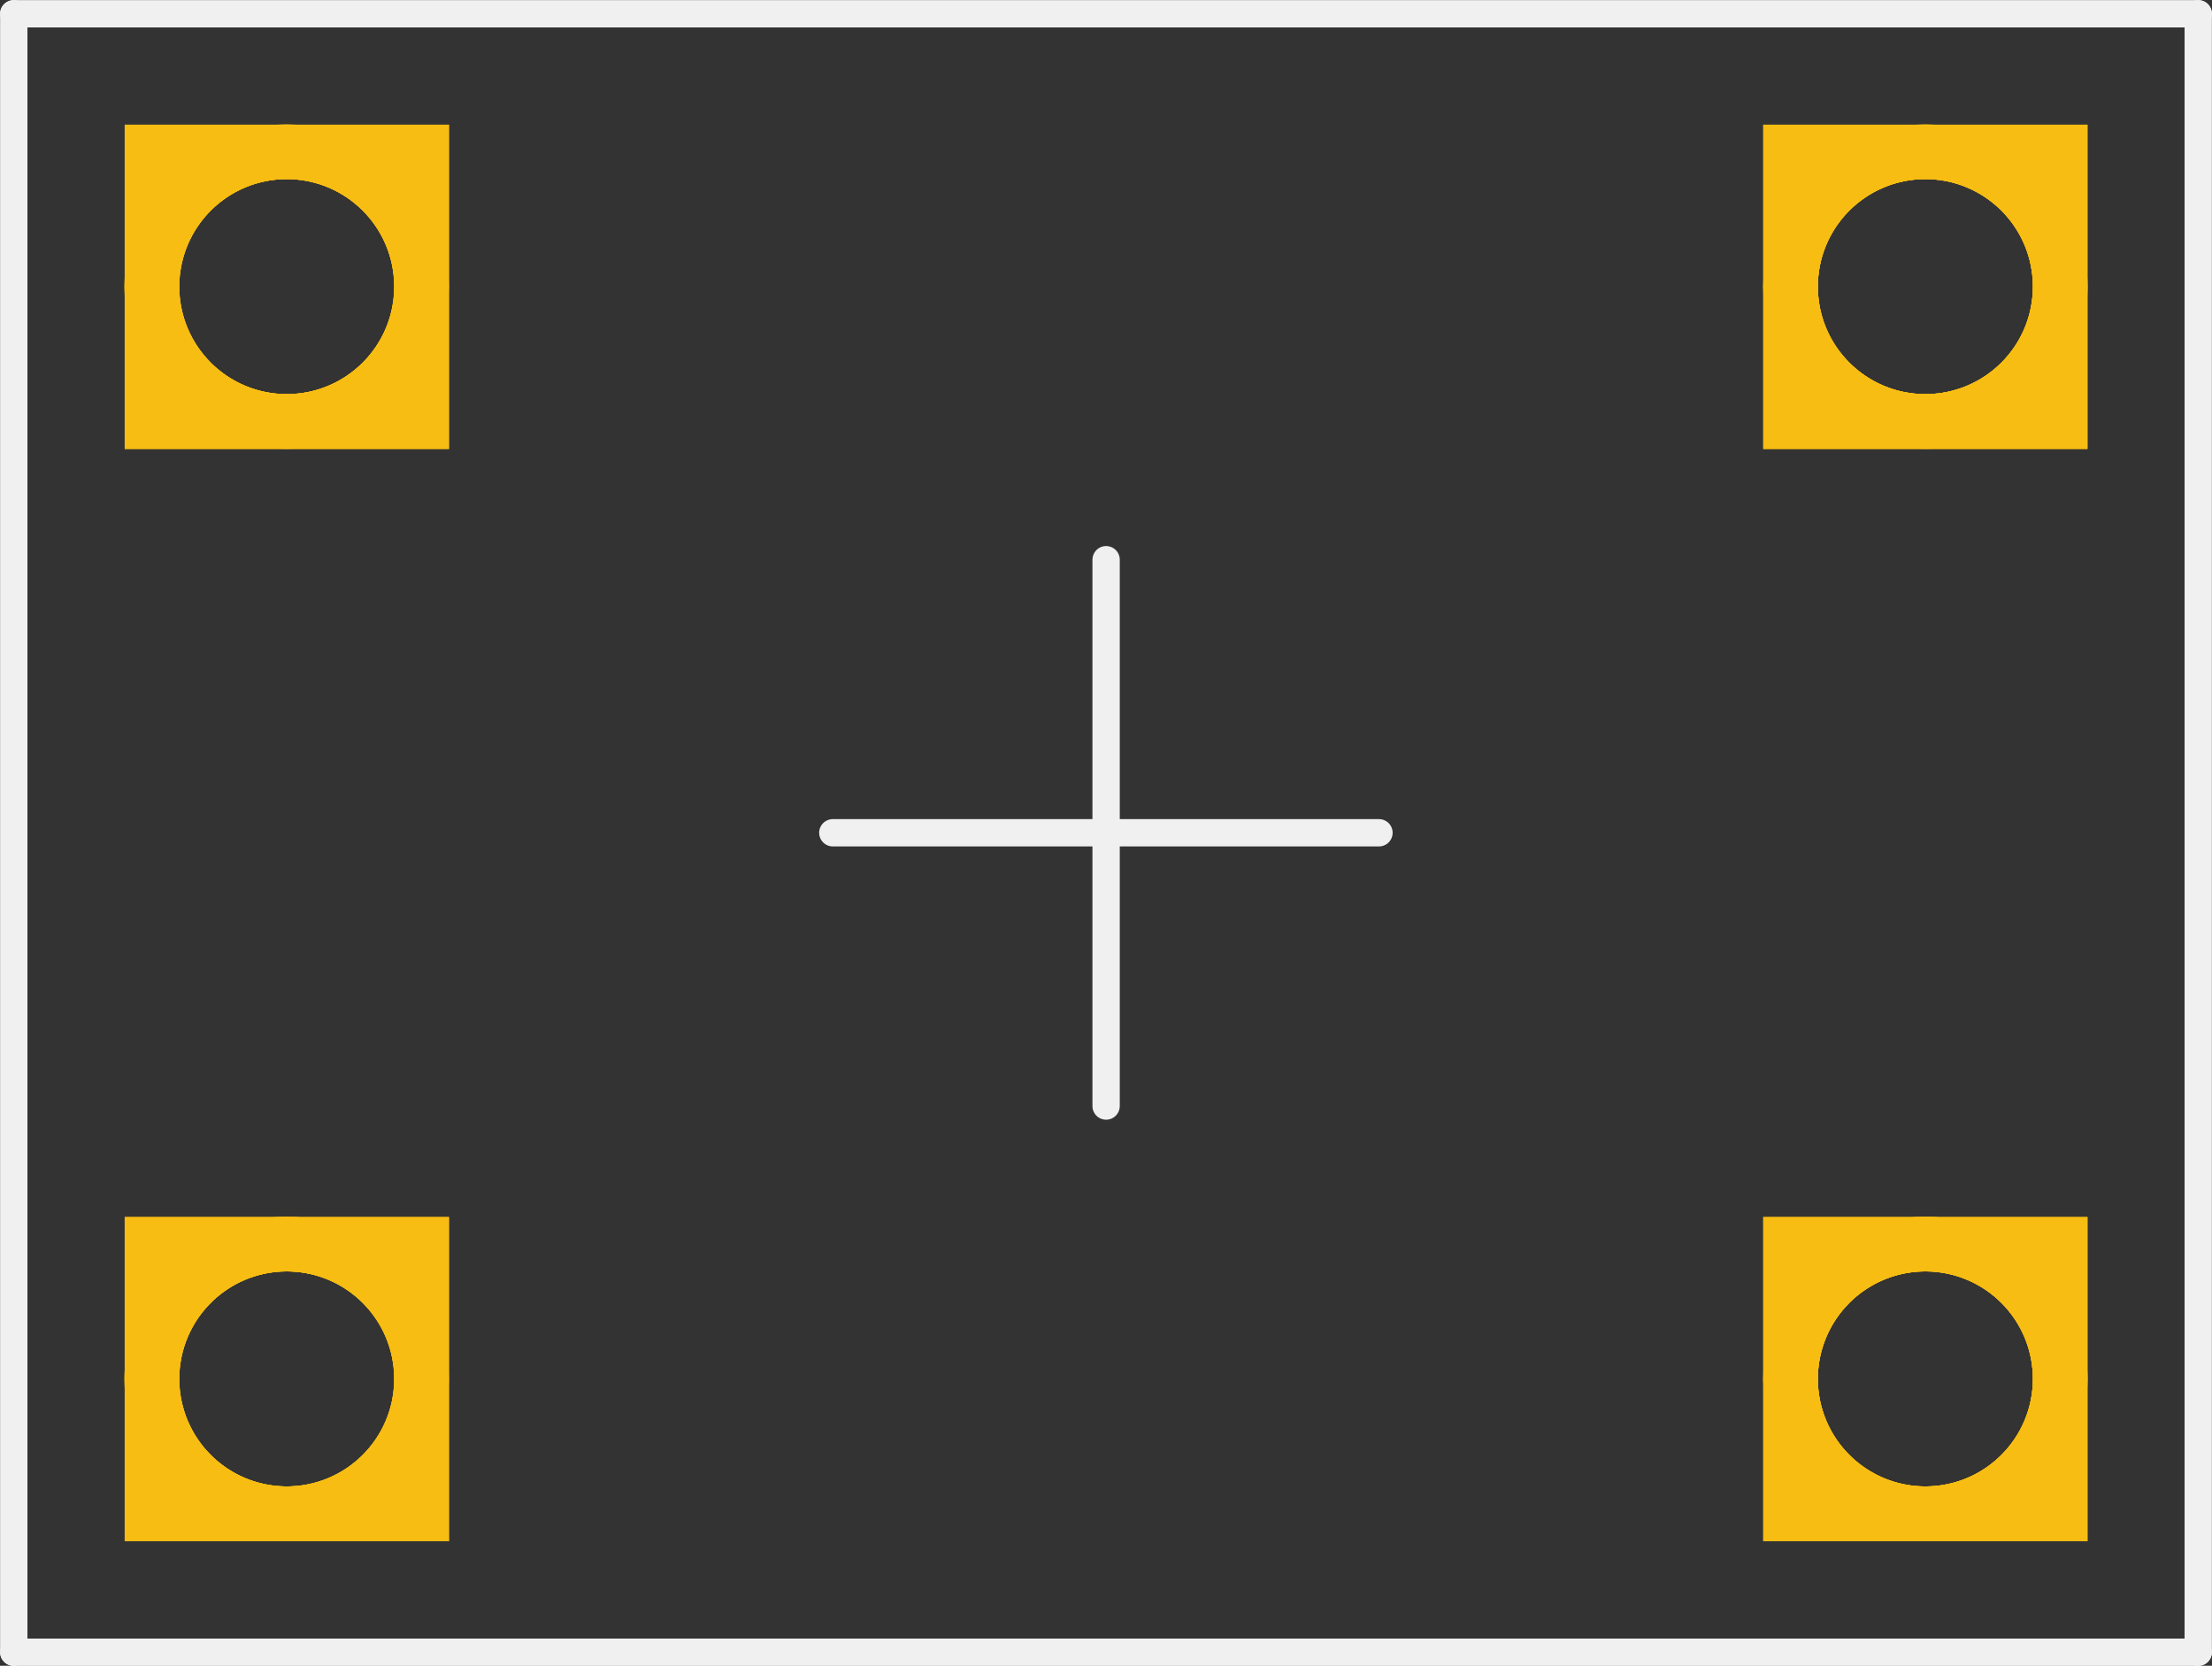 <?xml version='1.0' encoding='UTF-8' standalone='no'?>
<!-- Created with Fritzing (http://www.fritzing.org/) -->
<svg xmlns:svg='http://www.w3.org/2000/svg' xmlns='http://www.w3.org/2000/svg' version='1.2' baseProfile='tiny' x='0in' y='0in' width='0.405in' height='0.305in' viewBox='0 0 10.287 7.747' >
<rect x="0" y="0" width="10.287" height="7.747" fill="#333333" stroke="none"/>
<g id='copper1'>
<circle id='connector0pin' connectorname='P$1' cx='1.333' cy='1.333' r='0.627' stroke='#F7BD13' stroke-width='0.254' fill='none' />
<path stroke='none' stroke-width='0' d='m0.58,0.58 1.508,0 0,1.508 -1.508,0 0,-3zM0.834,1.333a0.5,0.5 0 1 0 1,0 0.5,0.5 0 1 0 -1,0z
' fill='#F7BD13' />
<circle id='connector1pin' connectorname='P$2' cx='8.954' cy='1.333' r='0.627' stroke='#F7BD13' stroke-width='0.254' fill='none' />
<path stroke='none' stroke-width='0' d='m8.2,0.58 1.508,0 0,1.508 -1.508,0 0,-3zM8.454,1.333a0.5,0.5 0 1 0 1,0 0.5,0.5 0 1 0 -1,0z
' fill='#F7BD13' />
<circle id='connector2pin' connectorname='P$3' cx='1.333' cy='6.413' r='0.627' stroke='#F7BD13' stroke-width='0.254' fill='none' />
<path stroke='none' stroke-width='0' d='m0.58,5.66 1.508,0 0,1.508 -1.508,0 0,-3zM0.834,6.413a0.5,0.5 0 1 0 1,0 0.5,0.5 0 1 0 -1,0z
' fill='#F7BD13' />
<circle id='connector3pin' connectorname='P$4' cx='8.954' cy='6.413' r='0.627' stroke='#F7BD13' stroke-width='0.254' fill='none' />
<path stroke='none' stroke-width='0' d='m8.2,5.66 1.508,0 0,1.508 -1.508,0 0,-3zM8.454,6.413a0.5,0.5 0 1 0 1,0 0.5,0.5 0 1 0 -1,0z
' fill='#F7BD13' />
<g id='copper0'>
<circle id='connector0pin' connectorname='P$1' cx='1.333' cy='1.333' r='0.627' stroke='#F7BD13' stroke-width='0.254' fill='none' />
<path stroke='none' stroke-width='0' d='m0.58,0.58 1.508,0 0,1.508 -1.508,0 0,-3zM0.834,1.333a0.5,0.5 0 1 0 1,0 0.5,0.5 0 1 0 -1,0z
' fill='#F7BD13' />
<circle id='connector1pin' connectorname='P$2' cx='8.954' cy='1.333' r='0.627' stroke='#F7BD13' stroke-width='0.254' fill='none' />
<path stroke='none' stroke-width='0' d='m8.2,0.58 1.508,0 0,1.508 -1.508,0 0,-3zM8.454,1.333a0.5,0.5 0 1 0 1,0 0.5,0.5 0 1 0 -1,0z
' fill='#F7BD13' />
<circle id='connector2pin' connectorname='P$3' cx='1.333' cy='6.413' r='0.627' stroke='#F7BD13' stroke-width='0.254' fill='none' />
<path stroke='none' stroke-width='0' d='m0.58,5.66 1.508,0 0,1.508 -1.508,0 0,-3zM0.834,6.413a0.5,0.5 0 1 0 1,0 0.5,0.5 0 1 0 -1,0z
' fill='#F7BD13' />
<circle id='connector3pin' connectorname='P$4' cx='8.954' cy='6.413' r='0.627' stroke='#F7BD13' stroke-width='0.254' fill='none' />
<path stroke='none' stroke-width='0' d='m8.2,5.66 1.508,0 0,1.508 -1.508,0 0,-3zM8.454,6.413a0.5,0.5 0 1 0 1,0 0.5,0.5 0 1 0 -1,0z
' fill='#F7BD13' />
</g>
</g>
<g id='silkscreen'>
<line class='other' x1='5.144' y1='2.603' x2='5.144' y2='5.144' stroke='#f0f0f0' stroke-width='0.127' stroke-linecap='round'/>
<line class='other' x1='3.873' y1='3.873' x2='6.413' y2='3.873' stroke='#f0f0f0' stroke-width='0.127' stroke-linecap='round'/>
<line class='other' x1='0.064' y1='0.064' x2='10.223' y2='0.064' stroke='#f0f0f0' stroke-width='0.127' stroke-linecap='round'/>
<line class='other' x1='10.223' y1='0.064' x2='10.223' y2='7.684' stroke='#f0f0f0' stroke-width='0.127' stroke-linecap='round'/>
<line class='other' x1='10.223' y1='7.684' x2='0.064' y2='7.684' stroke='#f0f0f0' stroke-width='0.127' stroke-linecap='round'/>
<line class='other' x1='0.064' y1='7.684' x2='0.064' y2='0.064' stroke='#f0f0f0' stroke-width='0.127' stroke-linecap='round'/>
</g>
</svg>